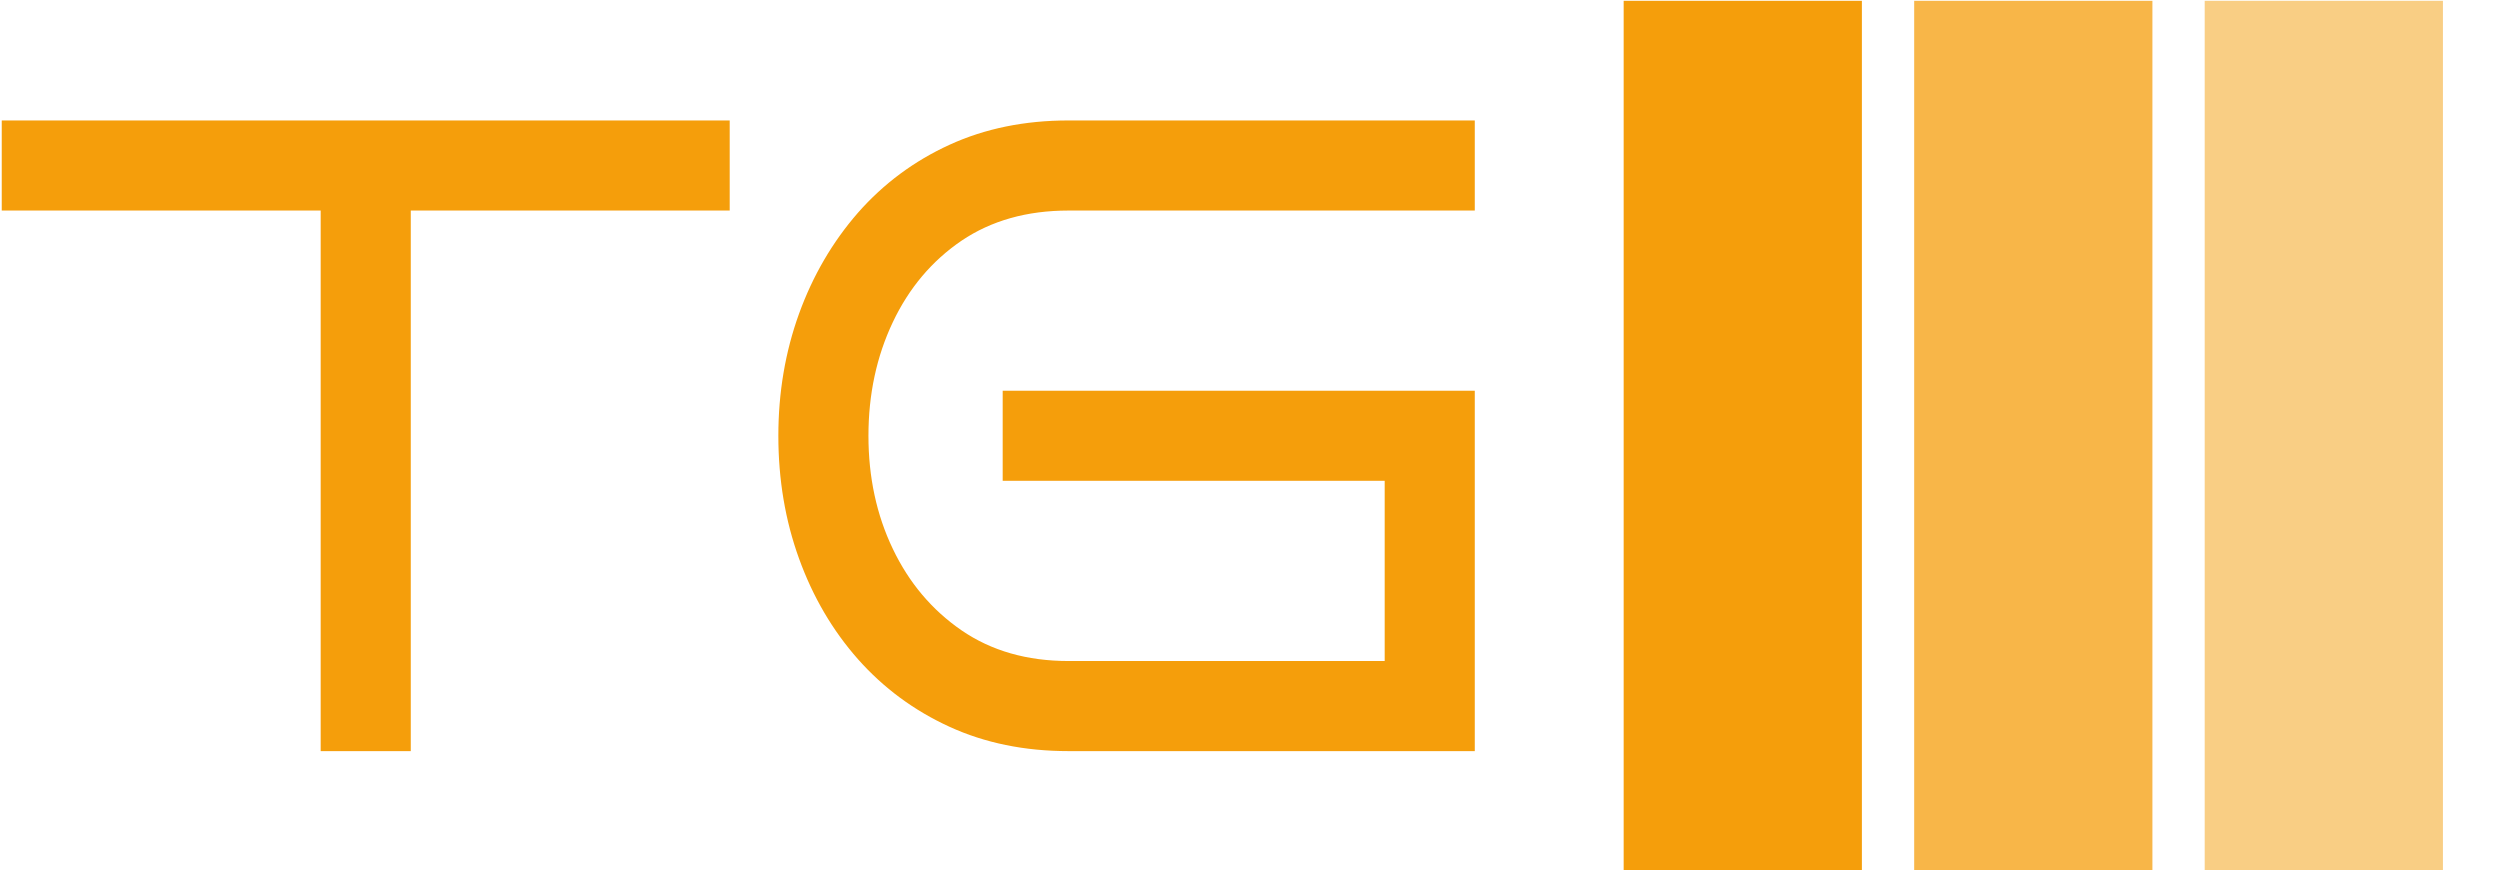 <svg xmlns="http://www.w3.org/2000/svg" version="1.1" xmlns:xlink="http://www.w3.org/1999/xlink" xmlns:svgjs="http://svgjs.dev/svgjs" width="2000" height="696" viewBox="0 0 2000 696"><g transform="matrix(1,0,0,1,-1.212,0.629)"><svg viewBox="0 0 396 138" data-background-color="#ffffff" preserveAspectRatio="xMidYMid meet" height="696" width="2000" xmlns="http://www.w3.org/2000/svg" xmlns:xlink="http://www.w3.org/1999/xlink"><g id="tight-bounds" transform="matrix(1,0,0,1,0.24,-0.125)"><svg viewBox="0 0 395.52 138.249" height="138.249" width="395.52"><g><svg viewBox="0 0 669.518 234.022" height="138.249" width="395.52"><g transform="matrix(1,0,0,1,0,32.343)"><svg viewBox="0 0 395.52 169.336" height="169.336" width="395.52"><g id="textblocktransform"><svg viewBox="0 0 395.52 169.336" height="169.336" width="395.52" id="textblock"><g><svg viewBox="0 0 395.52 169.336" height="169.336" width="395.52"><g transform="matrix(1,0,0,1,0,0)"><svg width="395.52" viewBox="0.5 -35 81.75 35" height="169.336" data-palette-color="#f59e0b"><path d="M23.2-30L23.2 0 18.2 0 18.2-30 0.5-30 0.5-35 40.9-35 40.9-30 23.2-30ZM82.25-20L82.25 0 59.7 0Q56.05 0 53.1-1.35 50.15-2.7 48.02-5.1 45.9-7.5 44.75-10.68 43.6-13.85 43.6-17.5L43.6-17.5Q43.6-21.1 44.75-24.28 45.9-27.45 48.02-29.88 50.15-32.3 53.1-33.65 56.05-35 59.7-35L59.7-35 82.25-35 82.25-30 59.7-30Q56.25-30 53.77-28.33 51.3-26.65 49.95-23.8 48.6-20.95 48.6-17.5L48.6-17.5Q48.6-14.05 49.95-11.23 51.3-8.4 53.77-6.7 56.25-5 59.7-5L59.7-5 77.25-5 77.25-15 56.05-15 56.05-20 82.25-20Z" opacity="1" transform="matrix(1,0,0,1,0,0)" fill="#f59e0b" class="wordmark-text-0" data-fill-palette-color="primary" id="text-0"></path></svg></g></svg></g></svg></g></svg></g><g transform="matrix(1,0,0,1,435.496,0)"><svg viewBox="0 0 234.022 234.022" height="234.022" width="234.022"><g data-palette-color="#f59e0b"><rect width="63.966" height="234.022" fill="#f59e0b" stroke="transparent" data-fill-palette-color="accent" x="0" fill-opacity="1"></rect><rect width="63.966" height="234.022" fill="#f59e0b" stroke="transparent" data-fill-palette-color="accent" x="78.007" fill-opacity="0.75"></rect><rect width="63.966" height="234.022" fill="#f59e0b" stroke="transparent" data-fill-palette-color="accent" x="156.015" fill-opacity="0.5"></rect></g></svg></g></svg></g><defs></defs></svg><rect width="395.52" height="138.249" fill="none" stroke="none" visibility="hidden"></rect></g></svg></g></svg>